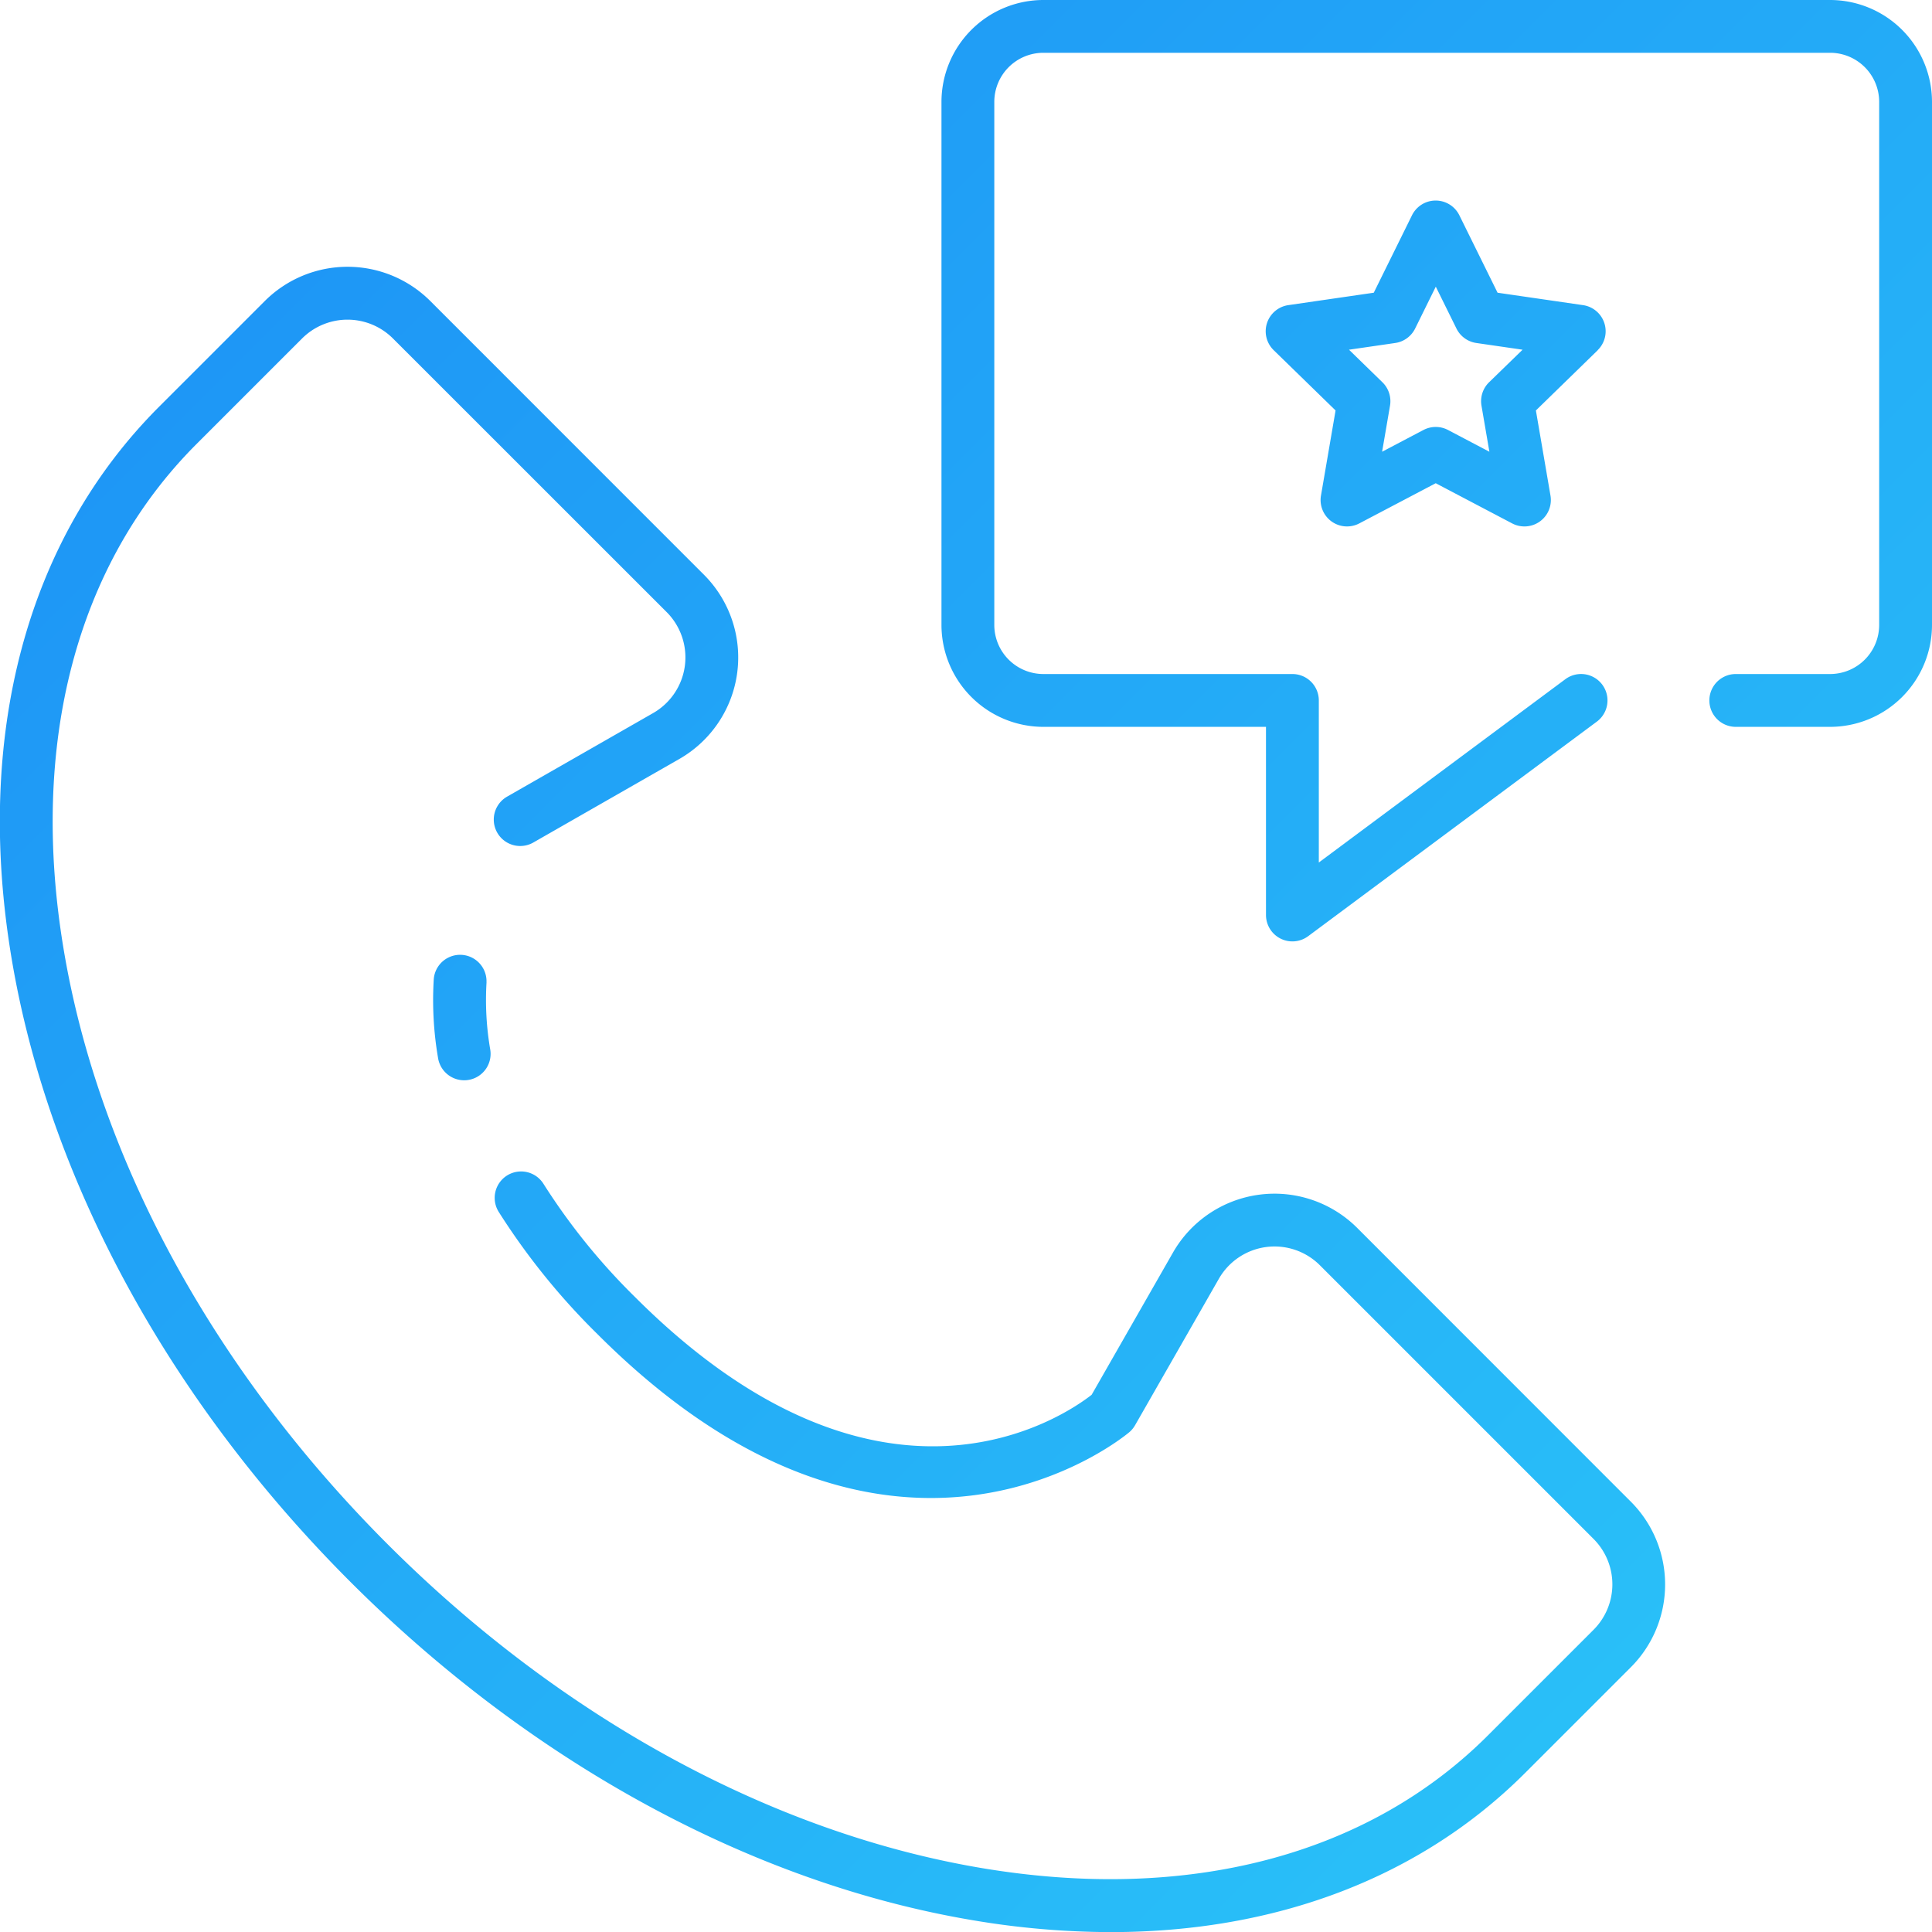 <svg height="512" viewBox="0 0 128 128" width="512" xmlns="http://www.w3.org/2000/svg" xmlns:xlink="http://www.w3.org/1999/xlink"><linearGradient id="a" gradientUnits="userSpaceOnUse" x1="119.868" x2="29.358" y1="98.639" y2="8.129"><stop offset="0" stop-color="#29bff8"/><stop offset="1" stop-color="#1e97f6"/></linearGradient><path d="m32.234 65.081a19.334 19.334 0 0 0 .244 4.445 1.748 1.748 0 0 1 -1.429 2.02 1.67 1.67 0 0 1 -.3.025 1.75 1.75 0 0 1 -1.723-1.455 22.679 22.679 0 0 1 -.287-5.258 1.75 1.75 0 0 1 3.492.223zm57.686 16.274a7.75 7.75 0 0 0 -12.208 1.632l-5.389 9.423c-1.8 1.407-13.971 9.8-30.255-6.481a42.216 42.216 0 0 1 -6.056-7.489 1.75 1.75 0 0 0 -2.975 1.844 45.546 45.546 0 0 0 6.557 8.116c19.667 19.667 35.087 6.608 35.24 6.474a1.762 1.762 0 0 0 .367-.448l5.55-9.7a4.249 4.249 0 0 1 6.694-.9l18.136 18.136a4.257 4.257 0 0 1 0 6.011l-7 7c-7.964 7.965-19.876 11.086-33.536 8.792-13.88-2.332-27.858-9.952-39.361-21.454s-19.125-25.475-21.457-39.355c-2.3-13.662.827-25.572 8.791-33.536l7-7a4.258 4.258 0 0 1 6.011 0l18.138 18.132a4.249 4.249 0 0 1 -.9 6.694l-9.7 5.55a1.751 1.751 0 0 0 1.739 3.039l9.7-5.55a7.75 7.75 0 0 0 1.632-12.208l-18.132-18.136a7.76 7.76 0 0 0 -10.96 0l-7 7c-8.79 8.79-12.259 21.786-9.771 36.595 2.452 14.591 10.417 29.243 22.43 41.256s26.665 19.979 41.256 22.43a55.143 55.143 0 0 0 9.12.785c10.992 0 20.541-3.622 27.471-10.553l7-7a7.76 7.76 0 0 0 0-10.96zm31.33-81.355h-52.125a6.758 6.758 0 0 0 -6.75 6.75v34.656a6.758 6.758 0 0 0 6.75 6.75h14.75v12.469a1.75 1.75 0 0 0 2.794 1.4l19.125-14.215a1.75 1.75 0 1 0 -2.088-2.81l-16.331 12.144v-10.738a1.75 1.75 0 0 0 -1.75-1.75h-16.5a3.254 3.254 0 0 1 -3.25-3.25v-34.659a3.254 3.254 0 0 1 3.25-3.25h52.125a3.254 3.254 0 0 1 3.25 3.25v34.659a3.254 3.254 0 0 1 -3.25 3.25h-6.25a1.75 1.75 0 0 0 0 3.5h6.25a6.758 6.758 0 0 0 6.75-6.75v-34.659a6.758 6.758 0 0 0 -6.75-6.747zm-15.393 23.2-4.1 3.994.966 5.638a1.75 1.75 0 0 1 -2.539 1.845l-5.063-2.662-5.064 2.662a1.75 1.75 0 0 1 -2.539-1.845l.967-5.638-4.1-3.994a1.749 1.749 0 0 1 .969-2.984l5.662-.823 2.532-5.13a1.749 1.749 0 0 1 3.138 0l2.532 5.13 5.662.823a1.749 1.749 0 0 1 .969 2.984zm-4.982-.031-3.064-.445a1.75 1.75 0 0 1 -1.317-.957l-1.369-2.775-1.369 2.775a1.75 1.75 0 0 1 -1.318.957l-3.063.445 2.217 2.16a1.753 1.753 0 0 1 .5 1.549l-.524 3.051 2.739-1.441a1.751 1.751 0 0 1 1.629 0l2.74 1.441-.524-3.051a1.753 1.753 0 0 1 .5-1.549z" fill="url(#a)"/></svg>